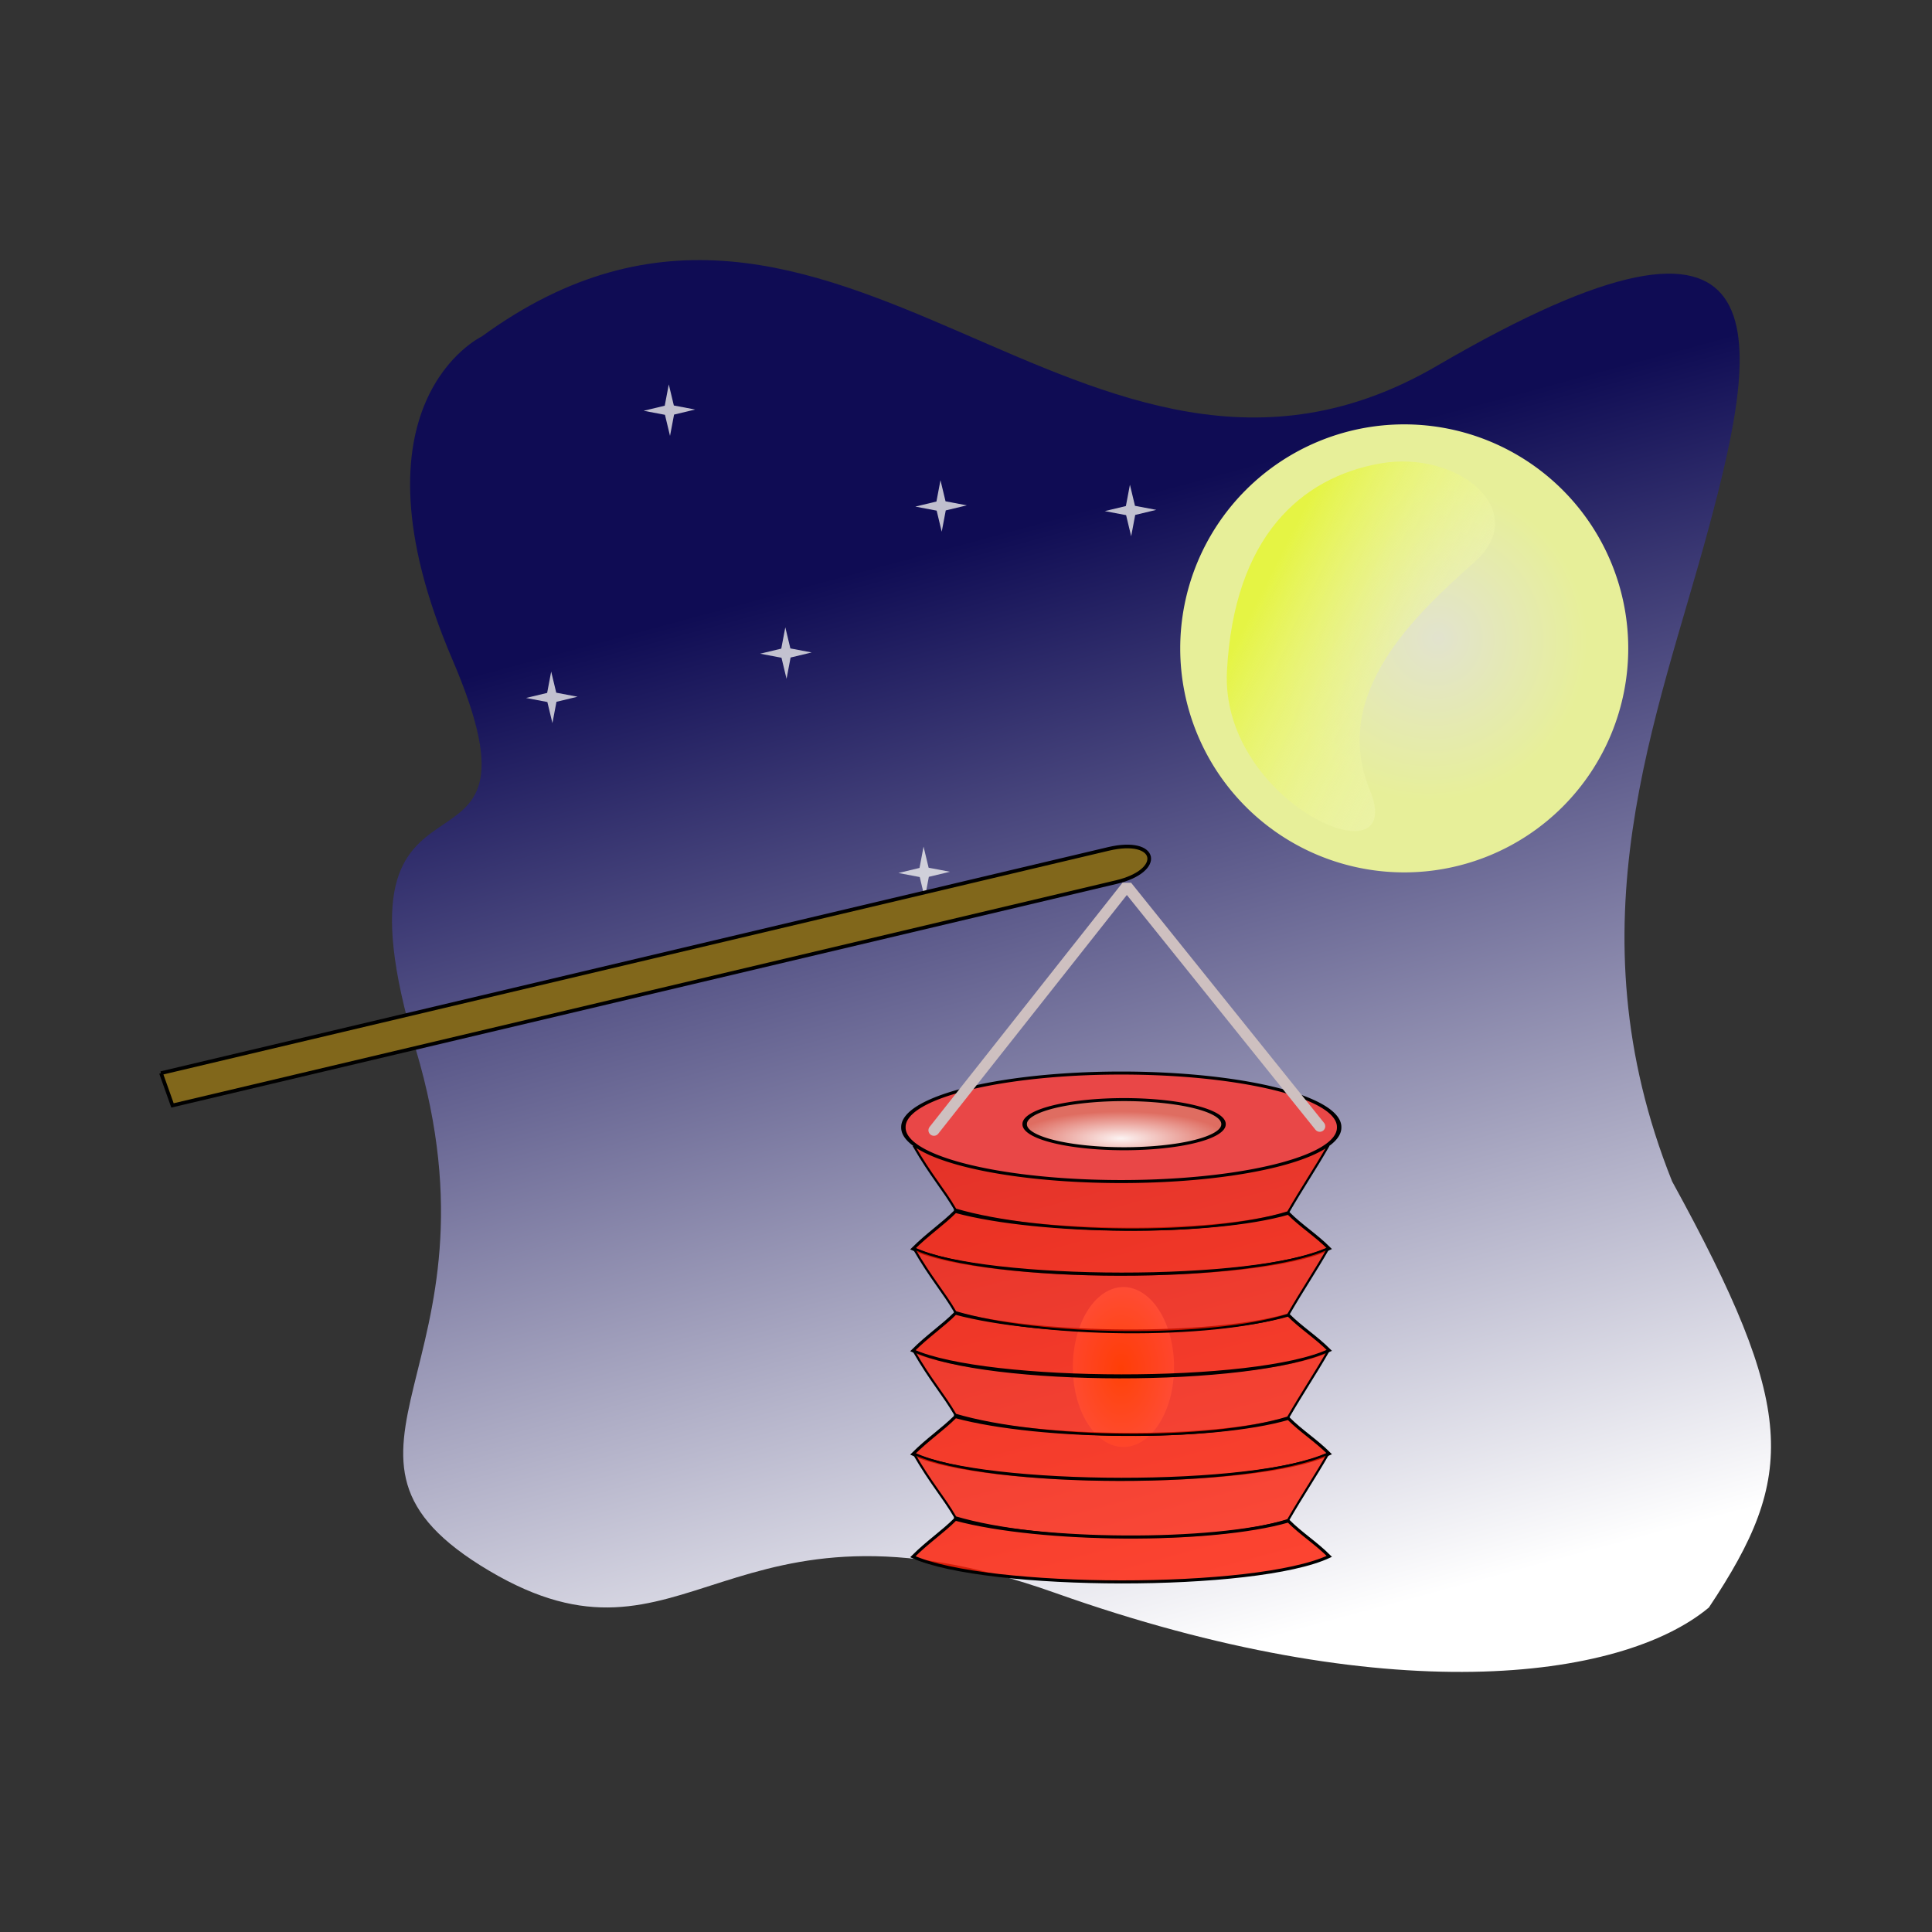 <svg:svg xmlns:dc="http://purl.org/dc/elements/1.1/" xmlns:ns1="http://sodipodi.sourceforge.net/DTD/sodipodi-0.dtd" xmlns:ns2="http://www.inkscape.org/namespaces/inkscape" xmlns:ns3="http://www.w3.org/1999/xlink" xmlns:ns5="http://creativecommons.org/ns#" xmlns:rdf="http://www.w3.org/1999/02/22-rdf-syntax-ns#" xmlns:svg="http://www.w3.org/2000/svg" height="329.539" id="svg1" version="1.0" viewBox="-27.149 -44.363 329.539 329.539" width="329.539" ns1:docbase="C:\inkscape" ns1:docname="midautumn1_01.svg" ns1:version="0.32" ns2:output_extension="org.inkscape.output.svg.inkscape" ns2:version="0.45+devel">
  <svg:rect x="-27.149" y="-44.363" width="329.539" height="329.539" fill="#333333" stroke="none"/>
  <svg:defs id="defs3">
    <svg:linearGradient gradientTransform="matrix(.988 0 0 1.012 28.722 -8.895)" gradientUnits="userSpaceOnUse" id="linearGradient1598" x1="120.67" x2="169.78" y1="53.415" y2="239.35" ns2:collect="always">
      <svg:stop id="stop1595" offset="0" style="stop-color:#0f0c54" />
      <svg:stop id="stop1596" offset="1" style="stop-color:#fff" />
    </svg:linearGradient>
    <svg:linearGradient gradientTransform="scale(.852 1.174)" gradientUnits="userSpaceOnUse" id="linearGradient1655" x1="193.17" x2="240.59" y1="46.914" y2="80.059" ns2:collect="always">
      <svg:stop id="stop1649" offset="0" style="stop-color:#e5f444" />
      <svg:stop id="stop1650" offset="1" style="stop-color:#f9f9f9;stop-opacity:0" />
    </svg:linearGradient>
    <svg:radialGradient cx="-165.44" cy="152.05" fx="-163.3" fy="151.33" gradientUnits="userSpaceOnUse" id="radialGradient1656" r="32.887" ns2:collect="always">
      <svg:stop id="stop1658" offset="0" style="stop-color:#e2e3ce" />
      <svg:stop id="stop1659" offset="1" style="stop-color:#e7ef99" />
    </svg:radialGradient>
    <svg:radialGradient cx="-23.166" cy="204.09" gradientTransform="scale(1.623 .616)" gradientUnits="userSpaceOnUse" id="radialGradient1727" r="20.445" ns2:collect="always">
      <svg:stop id="stop1725" offset="0" style="stop-color:#fcf3f2" />
      <svg:stop id="stop1726" offset="1" style="stop-color:#df6d61" />
    </svg:radialGradient>
    <svg:radialGradient cx="172.62" cy="160.6" gradientTransform="scale(.796 1.257)" gradientUnits="userSpaceOnUse" id="radialGradient1729" r="24.015" ns2:collect="always">
      <svg:stop id="stop1731" offset="0" style="stop-color:#ffd21f" />
      <svg:stop id="stop1732" offset="1" style="stop-color:#ffffff" />
    </svg:radialGradient>
  </svg:defs>
  <ns1:namedview bordercolor="#666666" borderopacity="1.0" id="base" pagecolor="#ffffff" showgrid="false" showguides="true" ns2:current-layer="svg1" ns2:cx="100" ns2:cy="100" ns2:guide-bbox="true" ns2:pageopacity="0.0" ns2:pageshadow="2" ns2:window-height="649" ns2:window-width="772" ns2:window-x="5" ns2:window-y="8" ns2:zoom="1.955" />
  <svg:path d="m55.04 13.019c60.15-43.862 102.76 40.103 162.92 5.013 60.15-35.09 55.14-5.013 46.37 27.571-8.78 32.584-23.81 67.677-6.27 111.54 21.31 38.85 21.31 50.13 6.27 72.69-15.04 12.53-55.14 17.54-111.54-2.51-56.394-20.05-62.66 16.29-96.497-3.76s3.76-34.46-12.532-88.98c-16.74-56.014 25.064-22.56 6.266-66.419-18.798-43.863 5.013-55.142 5.013-55.142z" id="path971" style="fill-rule:evenodd;fill:url(#linearGradient1598)" ns1:nodetypes="ccccccczcc" />
  <svg:g id="g1660" transform="translate(28.722 -8.895)">
    <svg:path d="m-124.07 153.5a46.369 46.369 0 1 1 -92.74 0 46.369 46.369 0 1 1 92.74 0z" id="path994" style="fill-rule:evenodd;fill:url(#radialGradient1656)" transform="matrix(.824 0 0 .824 324.09 -51.359)" ns1:cx="-170.43735" ns1:cy="153.50238" ns1:rx="46.368984" ns1:ry="46.368984" ns1:type="arc" />
    <svg:path d="m179.44 43.602c13.37-2.421 25.98 8.055 16.23 16.769-10 8.937-24.68 22.348-17.89 38.902 6.62 16.147-25.56 2.307-24.37-20.279 1.21-23.027 12.72-32.983 26.03-35.392z" id="path1646" style="fill-rule:evenodd;fill:url(#linearGradient1655)" ns1:nodetypes="czzzz" />
  </svg:g>
  <svg:g id="g1745" transform="translate(28.722 -8.895)">
    <svg:path d="m125.71 97.311l-34.592 8.309-6.63 34.95-8.306-34.59-34.956-6.633 34.596-8.306 6.63-34.956 8.306 34.596 34.952 6.63z" id="path1668" style="fill-rule:evenodd;fill:#fbfbf7;fill-opacity:.75" transform="matrix(.104 0 0 .104 49.627 24.265)" ns1:arg1="-0.024091723" ns1:arg2="0.76130644" ns1:cx="83.470055" ns1:cy="98.328804" ns1:r1="42.256252" ns1:r2="10.564063" ns1:sides="4" ns1:type="star" ns2:flatsided="false" ns2:randomized="0" ns2:rounded="0" />
    <svg:use height="250" id="use1689" transform="translate(-20.058 48.987)" width="250" x="0" y="0" ns3:href="#path1668" />
    <svg:use height="250" id="use1690" transform="translate(19.876 41.436)" width="250" x="0" y="0" ns3:href="#path1668" />
    <svg:use height="250" id="use1693" transform="translate(46.343 16.343)" width="250" x="0" y="0" ns3:href="#path1668" />
    <svg:use height="250" id="use1694" transform="translate(78.657 17.114)" width="250" x="0" y="0" ns3:href="#path1668" />
    <svg:use height="250" id="use1695" transform="translate(43.457 78.843)" width="250" x="0" y="0" ns3:href="#path1668" />
  </svg:g>
  <svg:path d="m0.312 138.68s129.25-30.59 161.59-38.24c8.47-2.006 9.59 3.7 1.34 5.66-31.69 7.5-160.97 38.09-160.97 38.09l-1.958-5.51z" id="path1699" style="fill-rule:evenodd;stroke:#000000;stroke-width:.625;fill:#81671b" ns1:nodetypes="ccccc" />
  <svg:path d="m154.09 201.09a15.985 25.256 0 1 1 -31.97 0 15.985 25.256 0 1 1 31.97 0z" id="path1728" style="fill-rule:evenodd;fill:url(#radialGradient1729)" transform="matrix(.54 0 0 .54 89.899 80.222)" ns1:cx="138.10742" ns1:cy="201.08696" ns1:rx="15.984654" ns1:ry="25.255754" ns1:type="arc" />
  <svg:g id="g1733" transform="translate(28.722 -8.895)">
    <svg:path d="m107.1 171.16c-2.24 2.24-4.68 3.82-7.268 6.4 12.648 5.66 58.538 5.82 71.038-0.06-2.31-2.31-4.76-3.81-6.99-6.04-13.1 3.79-42.26 3.61-56.78-0.3z" id="path1700" style="fill-rule:evenodd;fill-opacity:.797;stroke:#000000;stroke-width:.392pt;fill:#ff1900" ns1:nodetypes="ccccc" />
    <svg:use height="250" id="use1711" transform="translate(0 17.363)" width="250" x="0" y="0" ns3:href="#path1700" />
    <svg:path d="m99.962 159.93c3.008 5.22 5.108 7.44 7.128 10.92 14.51 4.3 43.39 4.63 56.74 0.47 2.59-4.48 4.38-7.04 6.89-11.39-13.4 6.09-58.09 5.96-70.758 0z" id="path1713" style="stroke-linejoin:bevel;fill-rule:evenodd;fill-opacity:.766;stroke:#000000;stroke-width:.375;fill:#ff1800" ns1:nodetypes="ccccc" />
    <svg:use height="250" id="use1714" transform="translate(0,17.5)" width="250" x="0" y="0" ns3:href="#path1713" />
    <svg:use height="250" id="use1715" transform="translate(0,35)" width="250" x="0" y="0" ns3:href="#path1700" />
    <svg:use height="250" id="use1716" transform="translate(0,35)" width="250" x="0" y="0" ns3:href="#path1713" />
    <svg:use height="250" id="use1717" transform="translate(0,52.5)" width="250" x="0" y="0" ns3:href="#path1713" />
    <svg:use height="250" id="use1718" transform="translate(0,52.5)" width="250" x="0" y="0" ns3:href="#path1700" />
  </svg:g>
  <svg:g id="g1742" transform="translate(28.722 -8.895)">
    <svg:path d="m-5.373 119.04a31.229 11.417 0 1 1 -62.457 0 31.229 11.417 0 1 1 62.457 0z" id="path1719" style="fill-rule:evenodd;stroke:#000000;stroke-width:.636;fill:#e94747" transform="matrix(1.19 0 0 .806 178.94 60.868)" ns1:cx="-36.601204" ns1:cy="119.04156" ns1:rx="31.22855" ns1:ry="11.416889" ns1:type="arc" />
    <svg:path d="m-5.373 119.04a31.229 11.417 0 1 1 -62.457 0 31.229 11.417 0 1 1 62.457 0z" id="path1720" style="fill-rule:evenodd;stroke:#000000;stroke-width:1.404;fill:url(#radialGradient1727)" transform="matrix(.543 0 0 .365 155.74 112.83)" ns1:cx="-36.601204" ns1:cy="119.04156" ns1:rx="31.22855" ns1:ry="11.416889" ns1:type="arc" />
  </svg:g>
  <svg:path d="m197.96 147.75l-32.91-40.96-32.9 41.64" id="path1722" style="stroke-linejoin:bevel;stroke:#cec0c0;stroke-linecap:round;stroke-width:1.875;fill:none" ns1:nodetypes="ccc" />
</svg:svg>